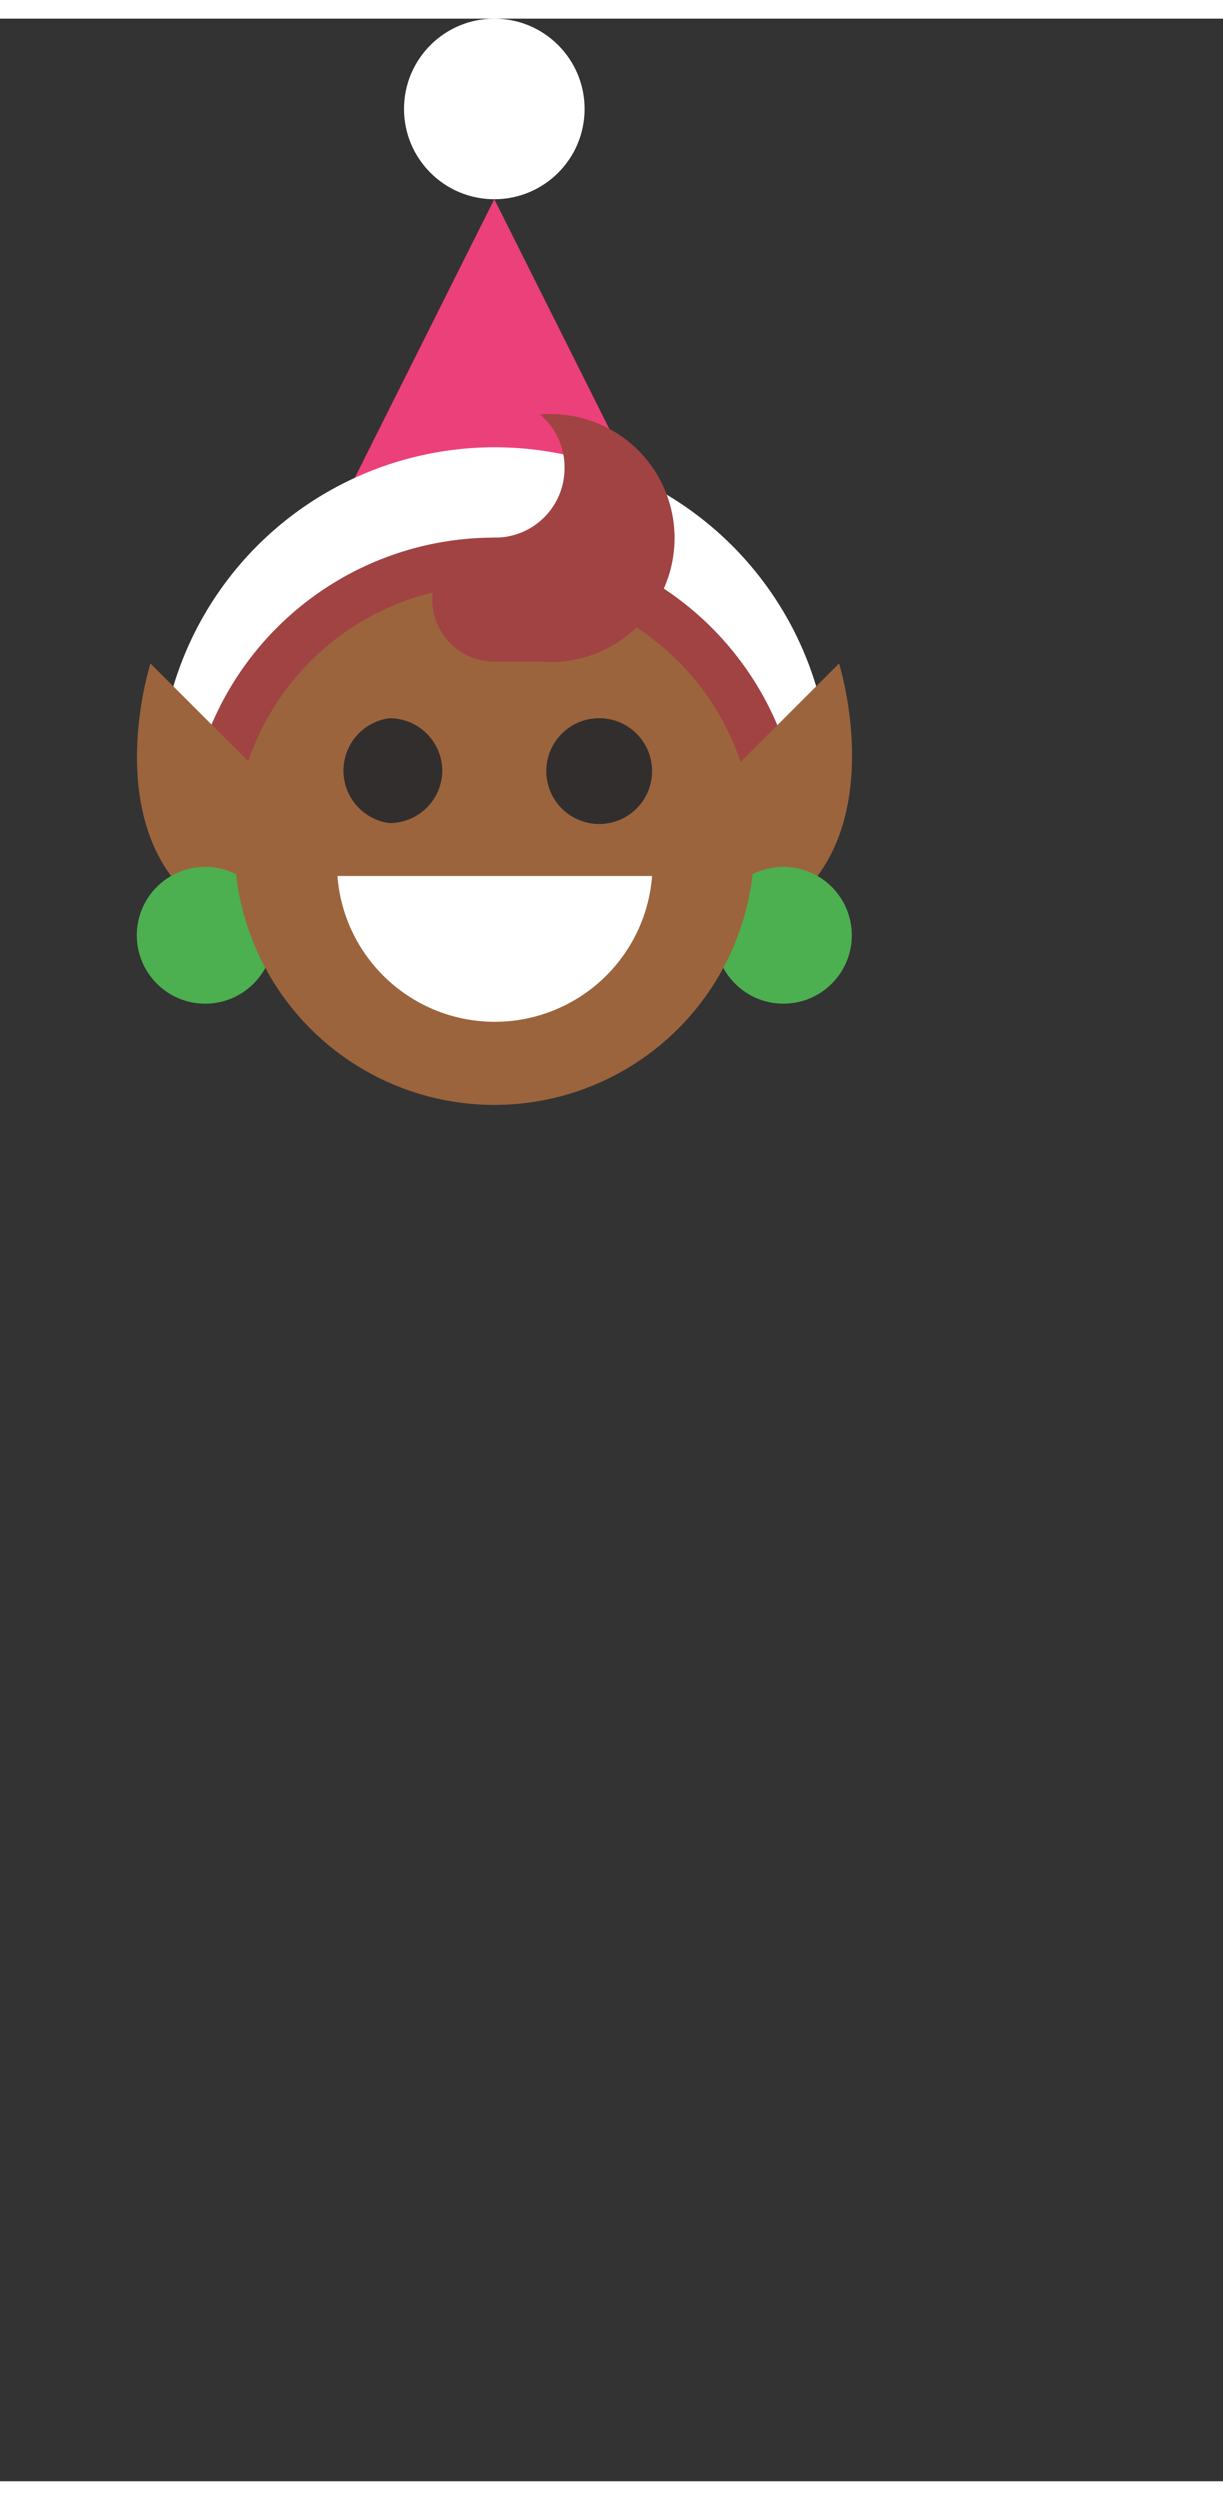 <svg xmlns="http://www.w3.org/2000/svg" width="132.1" height="270" viewBox="0 0 134.1 270"><rect x="0" y="0" width="134.1" height="270" fill="#333333" stroke="none"/><g><g data-name="Bell"><g><g><g><g><circle cx="54.2" cy="9.9" r="9.9" fill="#fff"/><path fill="#ec407a" d="M82.7 76.7L54.2 19.8 25.7 76.7h57z"/></g><path d="M81.4 83.8a8.3 8.3 0 0 1-7.9-5.9 20.2 20.2 0 0 0-38.5 0 8.3 8.3 0 1 1-15.9-5 36.8 36.8 0 0 1 70.3 0 8.4 8.4 0 0 1-5.5 10.5 7.3 7.3 0 0 1-2.5.4z" fill="#fff"/></g><path d="M20.5 90.6a33.7 33.7 0 0 1 67.4 0z" fill="#a14343"/><g><path d="M92 70.7L77.4 85.3a7.3 7.3 0 0 0-2.2 5.3 7.6 7.6 0 0 0 7.5 7.6 7.2 7.2 0 0 0 5.3-2.3c9.1-9 4-25.2 4-25.2zM31.1 85.3L16.5 70.7s-5.2 16.2 3.9 25.2a7.5 7.5 0 0 0 12.9-5.3 7.7 7.7 0 0 0-2.2-5.3z" fill="#9b643d"/><g fill="#4caf50"><circle cx="85.9" cy="100.5" r="7.5"/><circle cx="22.5" cy="100.5" r="7.5"/></g></g><circle cx="54.2" cy="90.6" r="28.5" fill="#9b643d"/><g><g fill="#332e2e"><path d="M48.5 82.5a5.8 5.8 0 0 1-5.8 5.7 5.8 5.8 0 0 1 0-11.5 5.8 5.8 0 0 1 5.8 5.8zM71.5 82.5a5.8 5.8 0 1 1-5.8-5.8 5.8 5.8 0 0 1 5.8 5.8z"/></g><path d="M71.5 94A17.3 17.3 0 0 1 37 94z" fill="#fff"/></g></g><g fill="#a14343"><circle cx="54.2" cy="63.7" r="6.8"/><path d="M54.2 70.5h5a13.6 13.6 0 1 0 0-27.1 7.5 7.5 0 0 1 2.7 5.8 7.6 7.6 0 0 1-7.7 7.7z"/></g></g></g></g></svg>